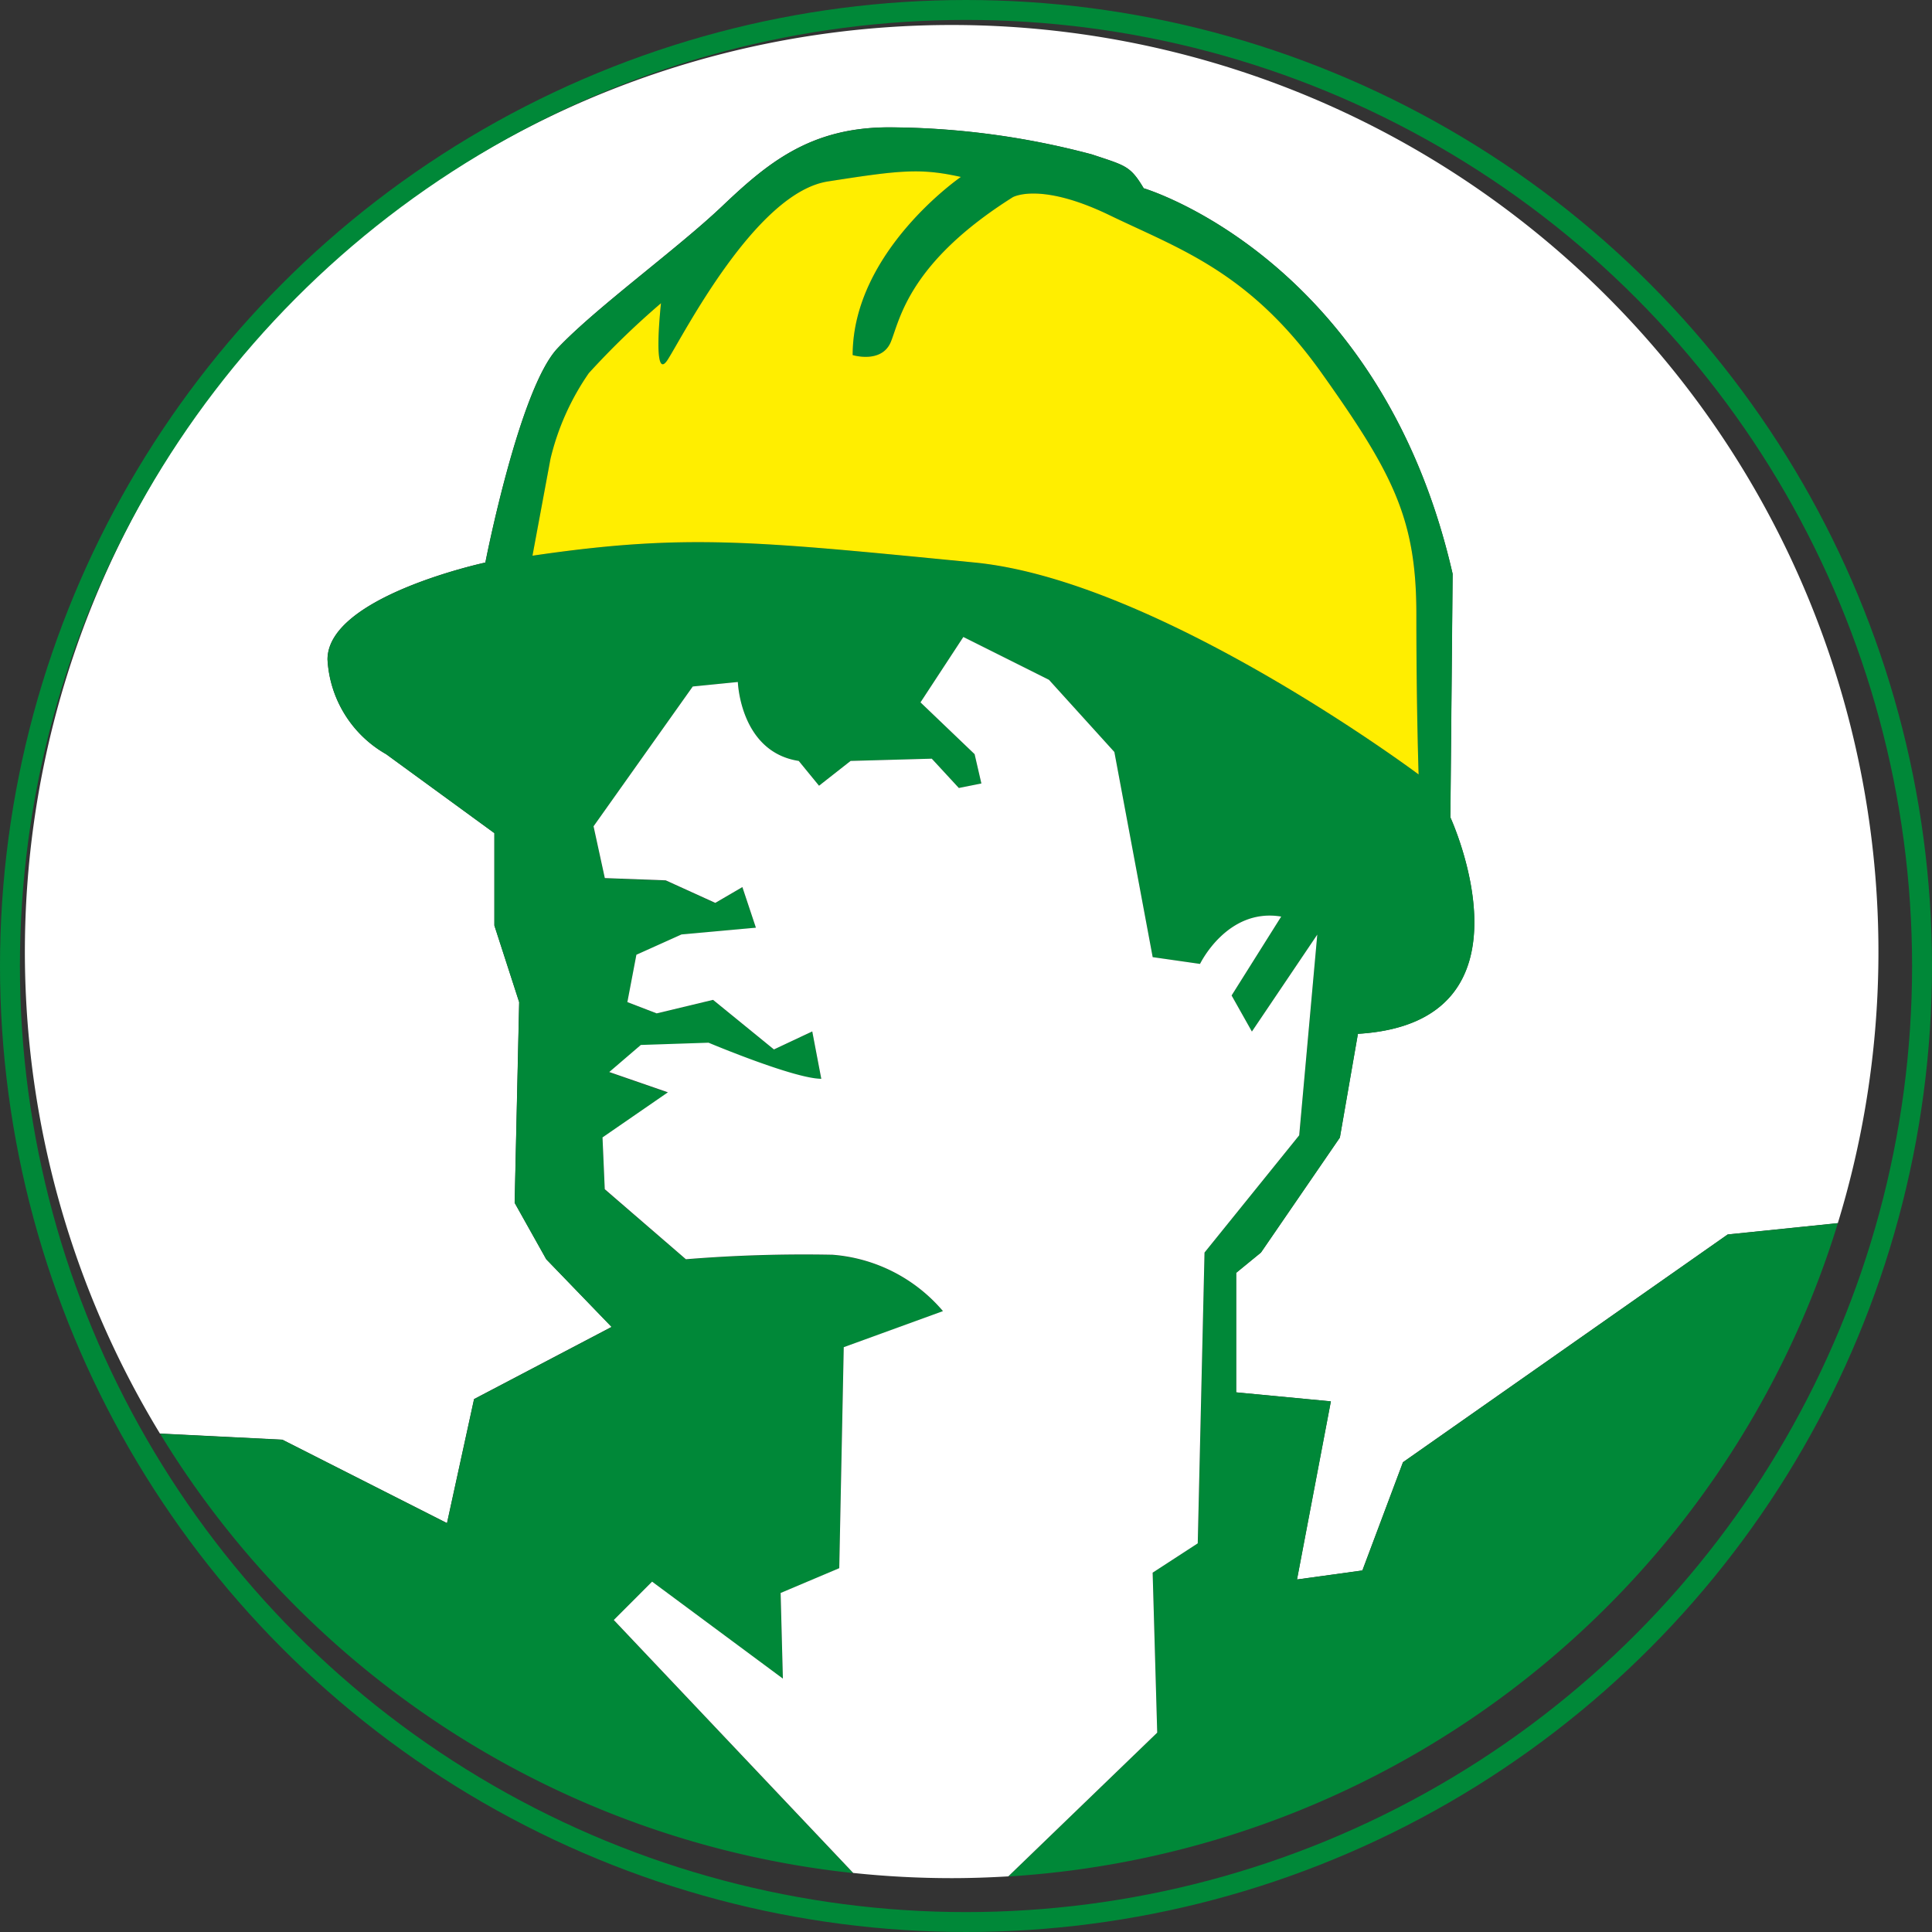 <svg id="Component_14_1" data-name="Component 14 – 1" xmlns="http://www.w3.org/2000/svg" width="97" height="97" viewBox="0 0 97 97">
  <rect x="0" y="0" width="97" height="97" fill="#333333" stroke="none"/>
  <g id="Group_139" data-name="Group 139" transform="translate(1.248 1.248)">
    <path id="Path_873" data-name="Path 873" d="M217.7,183.882l1.359-6.227,6.906-3.623-3.283-3.4-1.585-2.83.227-10.075-1.245-3.849V149.24l-5.434-3.963a5.832,5.832,0,0,1-2.944-4.754c0-3.17,7.925-4.868,7.925-4.868s1.7-8.717,3.623-10.755,6-4.981,8.264-7.133,4.415-3.962,8.377-3.962a40.085,40.085,0,0,1,10.189,1.359c1.7.566,1.924.566,2.6,1.7,0,0,11.887,3.509,15.51,19.359l-.113,12.226s4.754,10.3-4.642,10.868l-.906,5.208-3.962,5.773-1.245,1.019v6l4.755.453-1.7,8.943,3.283-.453,2.038-5.434L282,169.391l5.531-.569a46.531,46.531,0,1,0-84.242,10.565l6.144.306Z" transform="translate(-196.507 -108.661)" fill="#fff"/>
    <path id="Path_874" data-name="Path 874" d="M246.053,207.493l-12.021-12.7,1.924-1.925,6.566,4.868-.113-4.3,2.944-1.245.226-11.094,4.981-1.811a8.083,8.083,0,0,0-5.547-2.83,73.2,73.2,0,0,0-7.359.226l-4.075-3.509-.113-2.6,3.283-2.264-2.944-1.019,1.585-1.359,3.4-.113s4.3,1.811,5.66,1.811L244,165.24l-1.925.906-3.057-2.49-2.83.679-1.472-.566.453-2.378,2.264-1.019,3.736-.34L240.486,158l-1.359.793-2.49-1.132-3.057-.113-.566-2.6L238,147.92l2.264-.226s.113,3.509,3.057,3.963l1.019,1.245,1.585-1.245,4.076-.113,1.358,1.471,1.132-.226-.34-1.472-2.717-2.6,2.151-3.283,4.3,2.151,3.283,3.623,1.924,10.3,2.377.34s1.359-2.83,4.076-2.377l-2.491,3.962,1.019,1.811,3.283-4.868-.906,10.075-4.754,5.887-.34,14.6-2.264,1.472.226,8.038-7.477,7.216a46.554,46.554,0,0,0,41.65-32.8l-5.531.569-16.3,11.434-2.038,5.434-3.283.453,1.7-8.943-4.755-.453v-6l1.245-1.019,3.962-5.773.906-5.208c9.4-.566,4.642-10.868,4.642-10.868l.113-12.226c-3.623-15.849-15.51-19.358-15.51-19.358-.68-1.132-.906-1.132-2.6-1.7a40.084,40.084,0,0,0-10.189-1.359c-3.962,0-6.113,1.811-8.377,3.962s-6.339,5.094-8.264,7.133-3.623,10.755-3.623,10.755-7.925,1.7-7.925,4.868a5.832,5.832,0,0,0,2.944,4.754l5.434,3.963v4.641l1.245,3.849-.227,10.075,1.585,2.83,3.283,3.4-6.906,3.623-1.359,6.227-8.264-4.189-6.144-.306A46.527,46.527,0,0,0,246.053,207.493Zm-16.1-66.139.905-4.868a12.741,12.741,0,0,1,1.925-4.3,40.861,40.861,0,0,1,3.623-3.509s-.453,4.076.34,2.83,4.415-8.377,8.038-8.943,4.641-.68,6.679-.226c0,0-5.434,3.736-5.434,8.943,0,0,1.472.453,1.925-.68s.906-3.962,6.113-7.245c0,0,1.359-.792,4.868.906s7.019,2.83,10.641,7.924,4.755,7.359,4.755,12.113.113,8.038.113,8.038-13.019-9.736-22.3-10.641C241.068,140.613,237.655,140.222,229.957,141.354Z" transform="translate(-204.466 -114.699)" fill="#008838"/>
    <path id="Path_875" data-name="Path 875" d="M274.1,144.288c9.283.905,22.3,10.641,22.3,10.641s-.113-3.283-.113-8.038-1.132-7.019-4.755-12.113-7.132-6.226-10.642-7.924-4.868-.906-4.868-.906c-5.208,3.283-5.66,6.113-6.113,7.245s-1.924.68-1.924.68c0-5.208,5.434-8.943,5.434-8.943-2.038-.453-3.056-.34-6.679.226s-7.246,7.7-8.038,8.943-.34-2.83-.34-2.83a40.858,40.858,0,0,0-3.623,3.509,12.741,12.741,0,0,0-1.925,4.3l-.905,4.868C259.613,142.817,263.025,143.208,274.1,144.288Z" transform="translate(-226.423 -117.294)" fill="#fe0"/>
    <path id="Path_876" data-name="Path 876" d="M286.634,222.436l2.264-1.472.34-14.6,4.754-5.887L294.9,190.4l-3.283,4.868-1.019-1.811,2.491-3.962c-2.717-.453-4.076,2.377-4.076,2.377l-2.377-.34-1.924-10.3-3.283-3.623-4.3-2.151-2.151,3.283,2.717,2.6.34,1.472-1.132.226-1.358-1.471-4.076.113-1.585,1.245-1.019-1.245c-2.944-.453-3.057-3.963-3.057-3.963l-2.264.226-4.981,7.019.566,2.6,3.057.113,2.49,1.132,1.359-.793.679,2.038-3.736.34-2.264,1.019-.453,2.378,1.472.566,2.83-.679,3.057,2.49,1.924-.906.453,2.378c-1.358,0-5.66-1.811-5.66-1.811l-3.4.113-1.585,1.359,2.944,1.019-3.283,2.264.113,2.6L263.2,206.7a73.193,73.193,0,0,1,7.359-.226,8.083,8.083,0,0,1,5.547,2.83l-4.981,1.811L270.9,222.21l-2.944,1.245.113,4.3-6.566-4.868-1.924,1.925,12.021,12.7a47.086,47.086,0,0,0,4.94.261c.956,0,1.9-.033,2.846-.089l7.477-7.216Z" transform="translate(-230.011 -144.725)" fill="#fff"/>
  </g>
  <g id="Ellipse_4" data-name="Ellipse 4" fill="none" stroke="#008838" stroke-width="1">
    <circle cx="48.5" cy="48.5" r="48.5" stroke="none"/>
    <circle cx="48.5" cy="48.5" r="48" fill="none"/>
  </g>
</svg>
